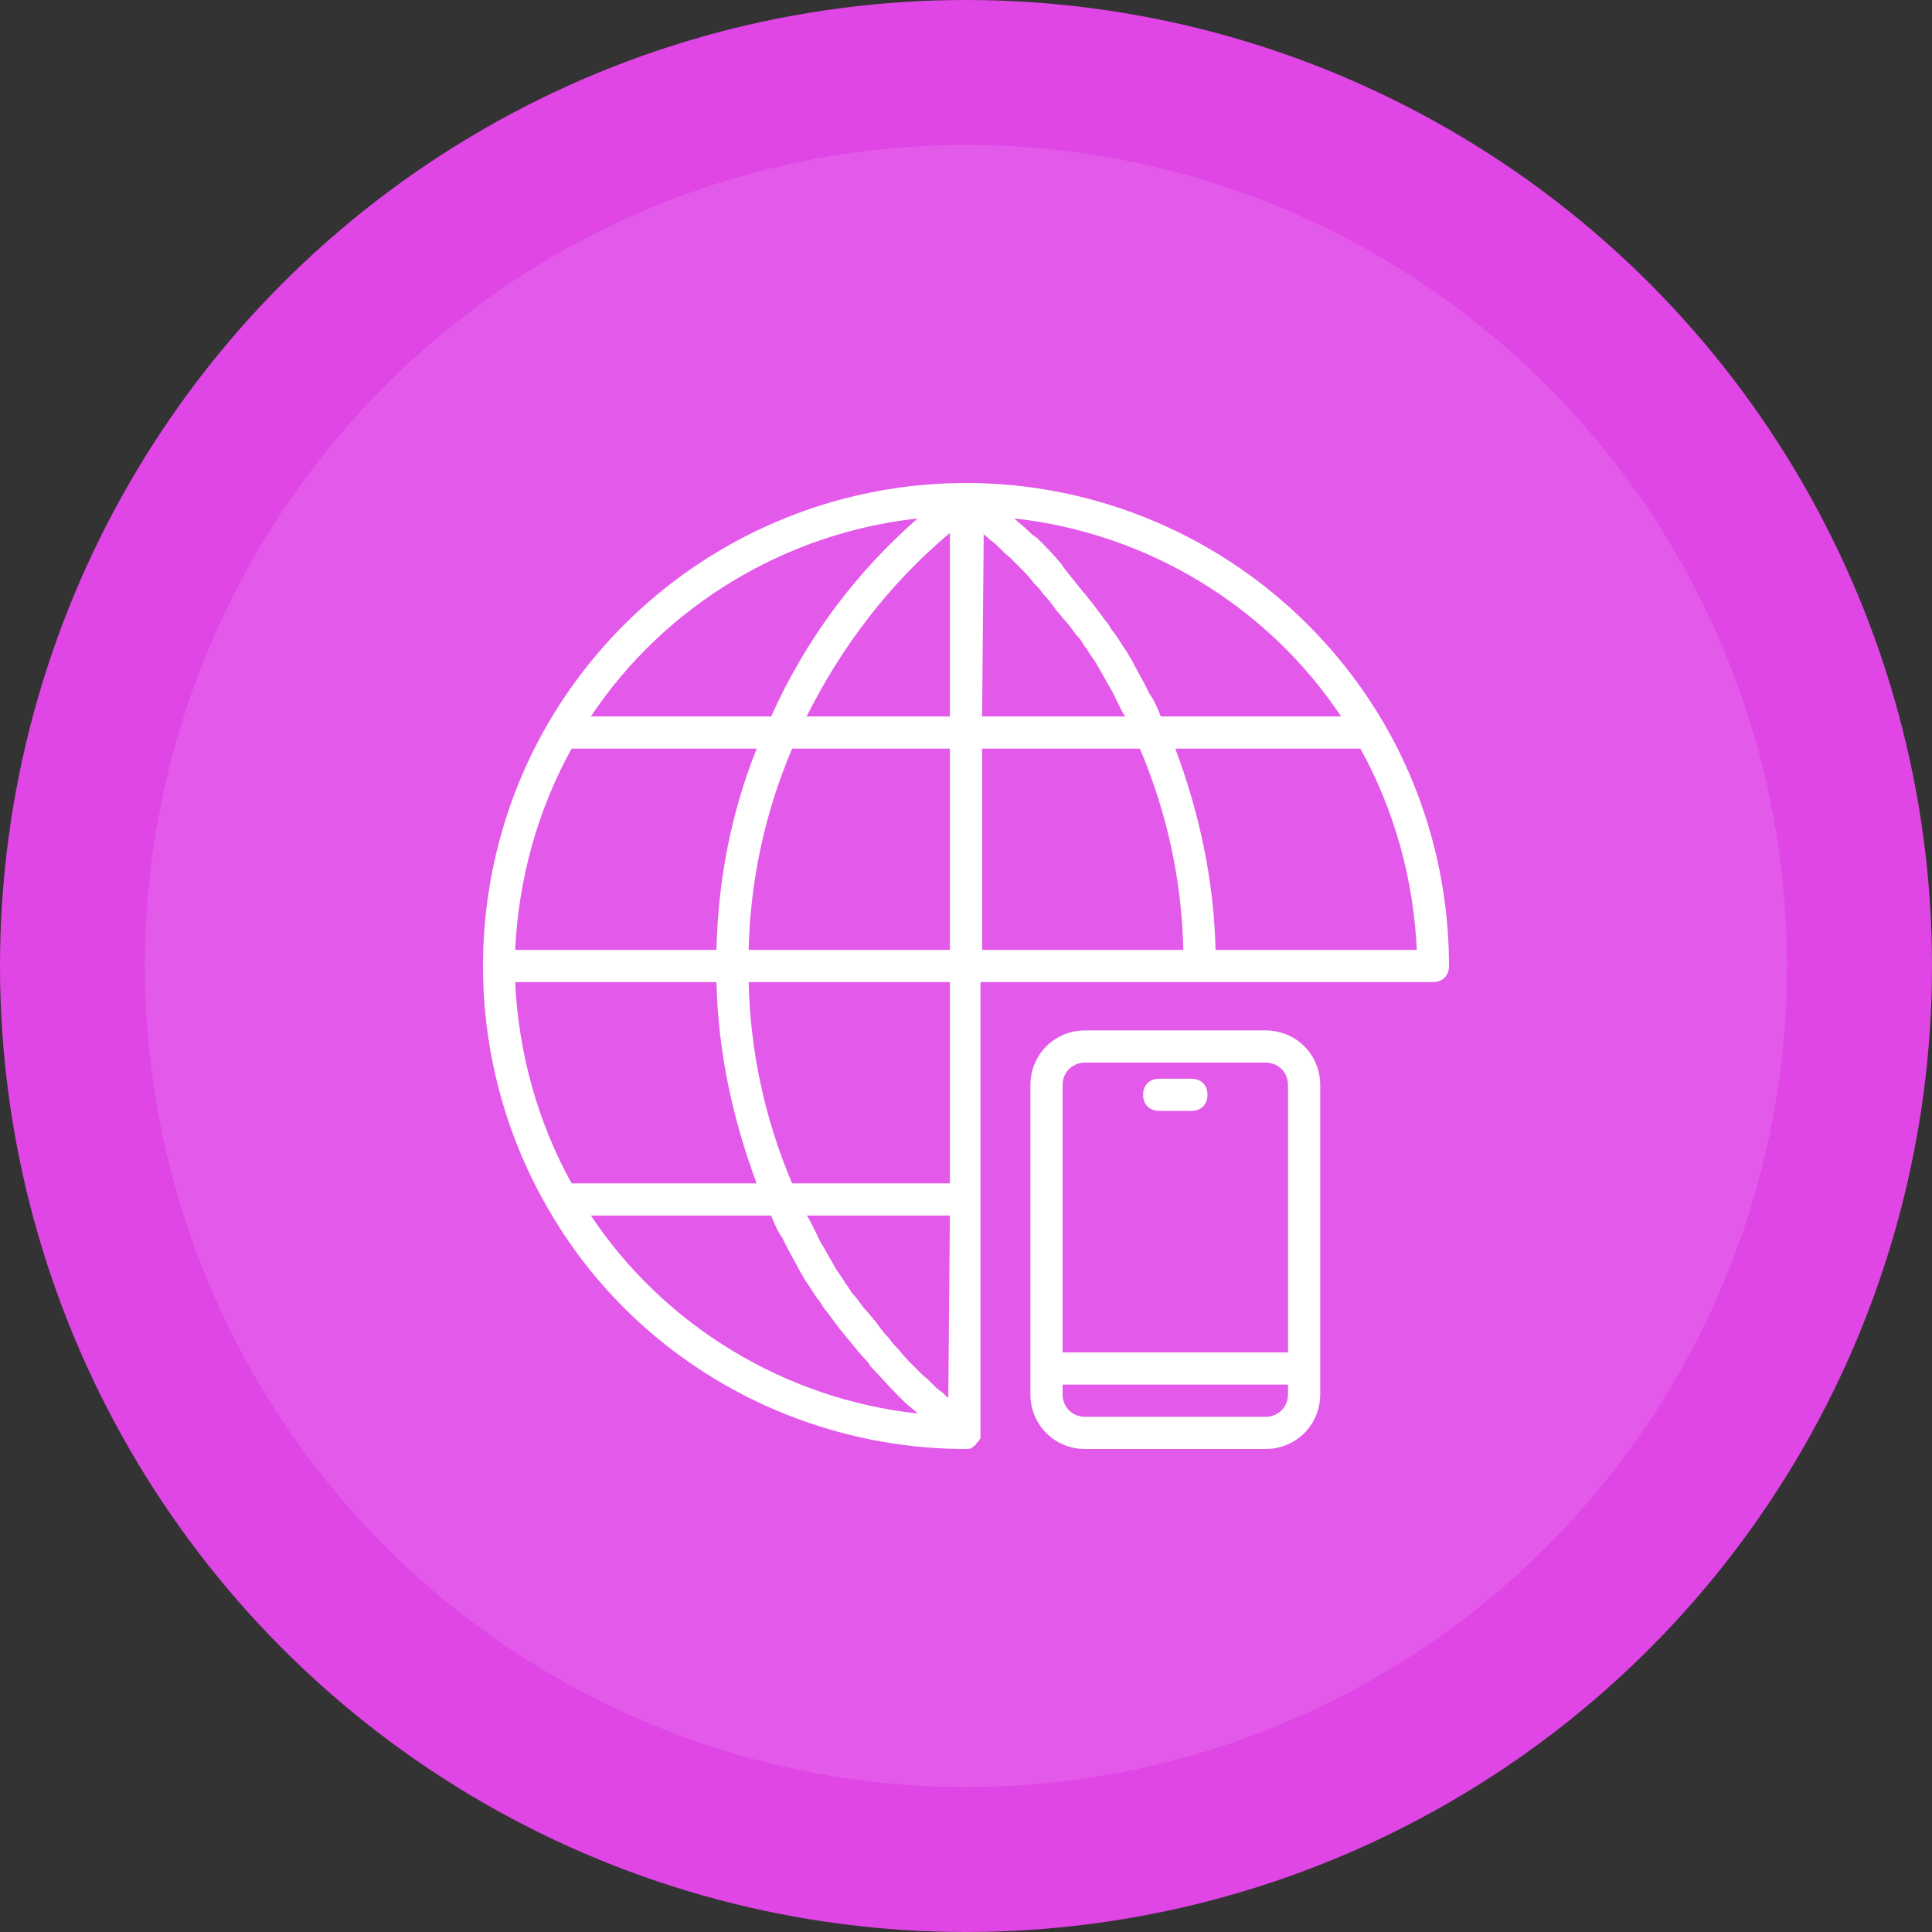 <svg width="80" height="80" viewBox="0 0 80 80" fill="none" xmlns="http://www.w3.org/2000/svg">
<rect x="0" y="0" width="80" height="80" fill="#333333" stroke="none"/>
<circle cx="40" cy="40" r="40" fill="#E045E6"/>
<path d="M52.4 60C53.667 60 54.667 59 54.667 57.733V44.933C54.667 43.667 53.667 42.667 52.4 42.667H44.933C43.667 42.667 42.667 43.667 42.667 44.933V57.733C42.667 59 43.667 60 44.933 60H52.4ZM44.933 44H52.4C52.933 44 53.333 44.4 53.333 44.933V56H44V44.933C44 44.4 44.4 44 44.933 44ZM44 57.733V57.333H53.333V57.733C53.333 58.267 52.933 58.667 52.4 58.667H44.933C44.4 58.667 44 58.267 44 57.733Z" fill="white"/>
<path d="M57.333 30C53.733 23.8 47.133 20 40 20C32.867 20 26.267 23.8 22.667 30C20.933 33 20 36.467 20 40C20 43.533 20.933 47 22.667 50C26.2 56.2 32.867 60 40 60C40.067 60 40.2 60 40.267 59.933C40.267 59.933 40.267 59.933 40.333 59.867C40.333 59.867 40.4 59.867 40.4 59.8L40.467 59.733L40.533 59.667C40.533 59.6 40.6 59.6 40.6 59.533C40.6 59.533 40.6 59.533 40.6 59.467C40.6 59.4 40.6 59.333 40.6 59.267V49.667V40.667H49.6H59.333C59.733 40.667 60 40.4 60 40C60 36.467 59.067 33 57.333 30ZM39.267 57.867C39.133 57.8 39.067 57.667 38.933 57.6C38.667 57.4 38.467 57.133 38.2 56.933C38.067 56.8 37.933 56.667 37.8 56.533C37.6 56.333 37.4 56.133 37.2 55.867C37.067 55.733 36.933 55.6 36.8 55.4C36.6 55.2 36.4 54.933 36.267 54.733C36.133 54.6 36 54.4 35.867 54.267C35.667 54.067 35.533 53.8 35.333 53.6C35.2 53.467 35.133 53.267 35 53.133C34.867 52.867 34.667 52.667 34.533 52.4C34.467 52.267 34.333 52.067 34.267 51.933C34.133 51.667 33.933 51.4 33.8 51.067C33.733 50.933 33.667 50.8 33.6 50.667C33.533 50.533 33.467 50.4 33.4 50.333H39.333L39.267 57.867C39.333 57.933 39.267 57.933 39.267 57.867ZM23.667 49C22.267 46.467 21.467 43.6 21.333 40.667H29.667C29.733 43.533 30.333 46.333 31.333 49H23.667ZM23.667 31H31.333C30.267 33.667 29.733 36.467 29.667 39.333H21.333C21.467 36.4 22.267 33.533 23.667 31ZM40.733 22.133C40.867 22.2 40.933 22.333 41.067 22.4C41.333 22.6 41.533 22.867 41.8 23.067C41.933 23.2 42.067 23.333 42.2 23.467C42.4 23.667 42.6 23.867 42.8 24.133C42.933 24.267 43.067 24.4 43.2 24.6C43.4 24.8 43.6 25.067 43.733 25.267C43.867 25.4 44 25.6 44.133 25.733C44.333 25.933 44.467 26.2 44.667 26.4C44.8 26.533 44.867 26.733 45 26.867C45.133 27.133 45.333 27.333 45.467 27.6C45.533 27.733 45.667 27.933 45.733 28.067C45.867 28.333 46.067 28.6 46.2 28.933C46.267 29.067 46.333 29.2 46.4 29.333C46.467 29.467 46.533 29.6 46.6 29.667H40.667L40.733 22.133C40.667 22.067 40.733 22.067 40.733 22.133ZM31 39.333C31.067 36.467 31.667 33.667 32.8 31H39.333V39.333H31ZM39.333 49H32.8C31.667 46.333 31.067 43.533 31 40.667H39.333V49ZM40.667 31H47.2C48.333 33.667 48.933 36.467 49 39.333H40.667V31ZM48.667 31H56.333C57.733 33.533 58.533 36.4 58.667 39.333H50.333C50.267 36.467 49.667 33.667 48.667 31ZM55.533 29.667H48.067C47.933 29.333 47.8 29 47.6 28.733C47.533 28.6 47.467 28.467 47.4 28.333C47.267 28.067 47.067 27.733 46.933 27.467C46.867 27.333 46.733 27.133 46.667 27C46.467 26.733 46.333 26.467 46.133 26.2C46 26.067 45.933 25.867 45.8 25.733C45.6 25.467 45.4 25.2 45.2 24.933C45.067 24.8 45 24.667 44.867 24.533C44.6 24.2 44.333 23.867 44.067 23.533C44 23.467 44 23.4 43.933 23.333C43.6 22.933 43.267 22.6 42.933 22.267C42.8 22.2 42.667 22.067 42.6 22C42.4 21.8 42.2 21.667 42 21.467C47.467 22.067 52.467 25.067 55.533 29.667ZM39.333 22.067V29.667H33.4C34.867 26.733 36.867 24.133 39.333 22.067ZM38 21.467C35.4 23.733 33.333 26.533 31.933 29.667H24.467C27.533 25.067 32.533 22.067 38 21.467ZM24.467 50.333H31.933C32.067 50.667 32.2 51 32.4 51.267C32.467 51.4 32.533 51.533 32.6 51.667C32.733 51.933 32.933 52.267 33.067 52.533C33.133 52.667 33.267 52.867 33.333 53C33.533 53.267 33.667 53.533 33.867 53.8C34 53.933 34.067 54.133 34.2 54.267C34.4 54.533 34.6 54.8 34.8 55.067C34.933 55.2 35 55.333 35.133 55.467C35.4 55.8 35.667 56.133 35.933 56.4C36 56.467 36 56.533 36.067 56.6C36.4 56.933 36.733 57.333 37.067 57.667C37.2 57.8 37.267 57.867 37.4 58C37.6 58.2 37.8 58.333 38 58.533C32.533 57.933 27.533 54.933 24.467 50.333Z" fill="white"/>
<path d="M48 46H49.333C49.733 46 50 45.733 50 45.333C50 44.933 49.733 44.667 49.333 44.667H48C47.6 44.667 47.333 44.933 47.333 45.333C47.333 45.733 47.6 46 48 46Z" fill="white"/>
<circle cx="40" cy="40" r="34" fill="white" fill-opacity="0.11"/>
</svg>
